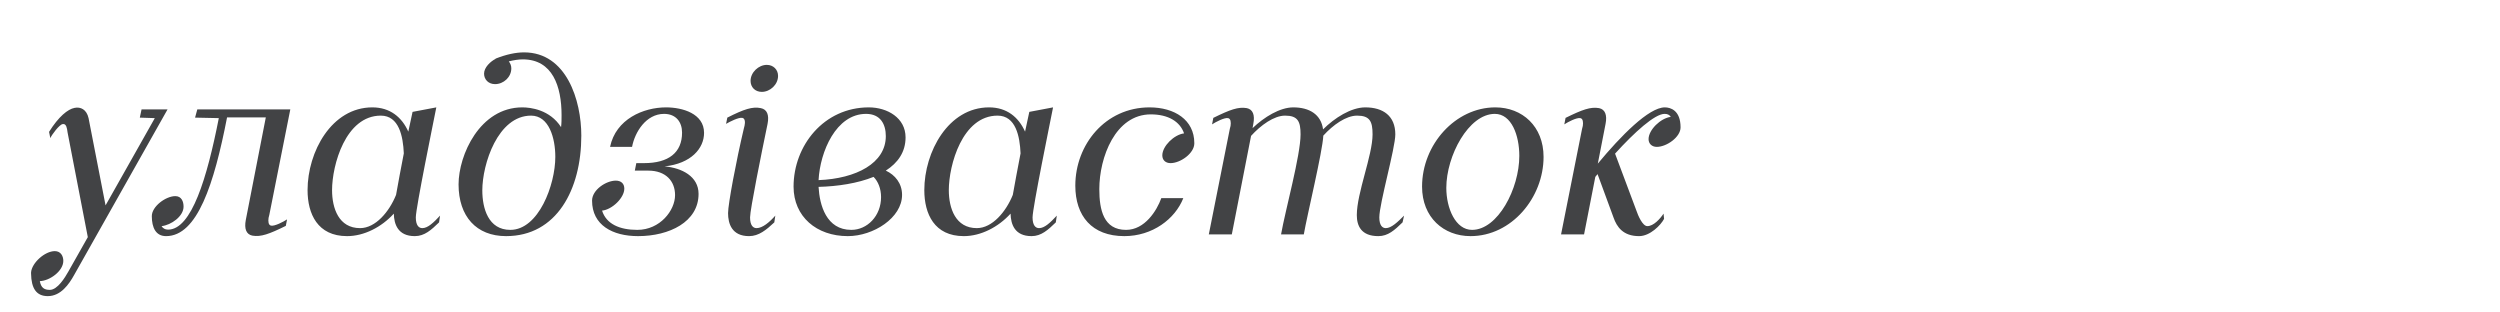 <svg xmlns="http://www.w3.org/2000/svg" width="320" height="40"><g fill="#424345" fill-rule="nonzero"><path d="M6.12 37.904c1.664 0 2.72-1.536 3.36-2.688L21.448 14H18.12l-.224 1.056 1.92.064-6.304 11.168-2.176-11.168c-.256-1.12-1.024-1.472-1.792-1.312-.864.16-2.048 1.12-3.264 3.072l.16.8c.192-.448 1.152-1.728 1.568-1.792.288-.064.48.128.576.64l.064.416 2.592 13.408-2.496 4.416c-.416.736-1.376 2.336-2.368 2.336-.704 0-1.12-.256-1.28-1.12 1.248-.032 3.008-1.28 3.008-2.592 0-.608-.32-1.248-1.088-1.248-1.28 0-2.944 1.504-3.04 2.72v.16c.032 1.888.672 2.88 2.144 2.88ZM21.256 30.224c4 0 6.144-6.656 7.808-15.2h4.96l-2.56 13.12c-.224 1.152.064 1.856.832 2.016 1.088.192 2.144-.192 4.288-1.248l.16-.832c-.48.32-1.6.896-2.048.8-.352-.064-.384-.544-.32-.992l.096-.384L37.16 14H25.256l-.288 1.056 3.04.064c-1.504 7.648-3.488 14.272-6.496 14.272-.416 0-.672-.192-.832-.448 1.216-.128 2.816-1.248 2.816-2.496 0-.64-.256-1.344-1.056-1.344-1.216 0-3.008 1.312-3.008 2.56 0 1.472.512 2.56 1.824 2.56ZM44.424 30.224c2.176 0 4.416-1.152 5.984-2.88.032 1.344.512 2.88 2.688 2.88 1.248 0 2.112-.8 3.104-1.76l.128-.864c-.832.896-1.568 1.6-2.272 1.6-.448 0-.832-.352-.832-1.376 0-1.216 2.24-12.128 2.624-14.08l-3.04.576-.544 2.528c-.832-1.856-2.336-3.104-4.608-3.104-5.216 0-8.288 5.696-8.288 10.592 0 3.04 1.28 5.888 5.056 5.888Zm-1.92-5.888c0-3.2 1.728-9.536 6.24-9.536 2.336 0 2.848 2.656 2.944 4.832-.352 1.856-.736 3.808-.992 5.312-.864 2.144-2.624 4.256-4.608 4.256-2.72 0-3.584-2.528-3.584-4.864ZM64.776 30.224c6.464 0 9.632-5.952 9.632-12.864 0-4.512-1.888-10.656-7.328-10.656-1.056 0-2.272.256-3.648.8v.032c-.64.32-1.472 1.088-1.472 1.888 0 .768.576 1.344 1.408 1.344 1.088 0 2.08-.896 2.08-2.016 0-.352-.128-.64-.32-.896.64-.16 1.248-.256 1.792-.256 3.808 0 4.96 3.456 4.96 7.136 0 .512 0 1.024-.064 1.536-1.44-2.24-3.904-2.528-4.96-2.528-5.44 0-8.16 6.112-8.16 9.856 0 4.096 2.272 6.624 6.08 6.624Zm-3.04-5.856c0-3.36 1.984-9.568 6.24-9.568 2.304 0 3.104 2.88 3.104 5.28 0 3.584-2.144 9.344-5.76 9.344-2.816 0-3.584-2.752-3.584-5.056ZM81.672 30.224c4 0 7.744-1.824 7.744-5.408 0-2.24-2.144-3.328-4.352-3.52 3.392-.352 5.056-2.304 5.056-4.288 0-2.464-2.752-3.264-4.864-3.264-2.912 0-6.432 1.504-7.168 5.056h2.816c.352-1.888 1.792-4.224 4.096-4.224 1.536 0 2.304 1.056 2.304 2.4 0 2.56-1.728 3.904-4.864 3.904h-.992l-.192.96h1.728c2.24 0 3.424 1.344 3.424 3.136 0 1.952-1.92 4.448-4.832 4.448-2.24 0-3.968-.736-4.512-2.464 1.28-.128 2.848-1.632 2.848-2.816 0-.64-.416-1.024-1.088-1.024-1.248 0-3.04 1.184-3.04 2.56 0 3.136 2.624 4.544 5.888 4.544ZM95.88 30.224c1.248 0 2.208-.8 3.232-1.76l.128-.864c-.736.832-1.632 1.6-2.4 1.6-.448 0-.832-.352-.832-1.376 0-.992 1.472-8.288 2.24-11.968.224-1.152-.064-1.856-.864-2.016-1.056-.224-2.144.128-4.288 1.216l-.16.8c.48-.288 1.632-.864 2.08-.768.352.064.384.544.288.992l-.096.384c-.992 4.192-2.016 9.664-2.016 10.816 0 1.344.48 2.944 2.688 2.944Zm.192-19.872c0 .8.576 1.408 1.44 1.408 1.056 0 2.08-.928 2.08-2.048 0-.8-.608-1.408-1.44-1.408-1.056 0-2.08.96-2.08 2.048ZM108.52 30.224c3.264 0 6.944-2.336 6.944-5.28 0-1.472-.896-2.56-2.08-3.104 1.536-.992 2.528-2.368 2.528-4.256 0-2.496-2.336-3.84-4.704-3.84-5.76 0-9.632 4.896-9.632 10.144 0 3.84 2.944 6.336 6.944 6.336Zm-3.744-6.304c2.432-.064 4.992-.448 7.04-1.28.576.576.96 1.504.96 2.592 0 2.4-1.76 4.192-3.808 4.192-3.2 0-4.064-3.168-4.192-5.504Zm0-.864c.192-3.648 2.24-8.48 6.08-8.48 1.856 0 2.528 1.344 2.528 2.848 0 3.456-3.776 5.44-8.608 5.632ZM123.368 30.224c2.176 0 4.416-1.152 5.984-2.88.032 1.344.512 2.88 2.688 2.88 1.248 0 2.112-.8 3.104-1.76l.128-.864c-.832.896-1.568 1.6-2.272 1.6-.448 0-.832-.352-.832-1.376 0-1.216 2.24-12.128 2.624-14.08l-3.04.576-.544 2.528c-.832-1.856-2.336-3.104-4.608-3.104-5.216 0-8.288 5.696-8.288 10.592 0 3.04 1.28 5.888 5.056 5.888Zm-1.92-5.888c0-3.2 1.728-9.536 6.24-9.536 2.336 0 2.848 2.656 2.944 4.832-.352 1.856-.736 3.808-.992 5.312-.864 2.144-2.624 4.256-4.608 4.256-2.72 0-3.584-2.528-3.584-4.864ZM143.912 30.224c3.584 0 6.496-2.176 7.552-4.864h-2.816c-.576 1.6-2.112 4.064-4.512 4.064-2.88 0-3.424-2.56-3.424-5.216 0-4.064 2.048-9.568 6.592-9.568 2.24 0 3.744.928 4.256 2.432-1.28.16-2.784 1.632-2.784 2.816 0 .608.416.992 1.056.992 1.248 0 3.04-1.248 3.04-2.528v-.032c0-2.976-2.528-4.576-5.728-4.576-5.664 0-9.504 4.768-9.504 10.016 0 3.872 2.112 6.464 6.272 6.464ZM176.424 30.224c1.248 0 2.08-.768 3.104-1.76l.192-.864c-.832.832-1.632 1.6-2.336 1.6-.448 0-.832-.352-.832-1.376 0-1.76 2.048-8.864 2.048-10.624 0-2.368-1.568-3.456-3.84-3.456-1.824 0-3.936 1.344-5.408 2.816-.256-1.92-1.76-2.816-3.808-2.816-1.728 0-3.744 1.248-5.216 2.656l.096-.544c.224-1.152-.064-1.856-.832-2.016-1.088-.192-2.144.192-4.288 1.248l-.16.832c.48-.32 1.6-.896 2.048-.8.352.064.384.544.32.992l-.096.384L154.728 30h2.944l2.464-12.608c1.248-1.376 2.944-2.592 4.352-2.592 1.632 0 1.984.736 1.984 2.4 0 2.688-1.952 9.696-2.496 12.8h2.912c.416-2.432 2.4-10.592 2.496-12.64 1.248-1.376 2.912-2.56 4.32-2.56 1.632 0 1.984.736 1.984 2.4 0 2.688-2.016 7.488-2.016 10.336 0 1.344.544 2.688 2.752 2.688ZM188.232 30.224c5.248 0 9.344-4.928 9.344-10.144 0-3.904-2.72-6.336-6.176-6.336-5.088 0-9.376 4.736-9.376 10.144 0 3.936 2.752 6.336 6.208 6.336Zm-3.104-6.176c0-4.096 2.848-9.472 6.208-9.472 2.144 0 3.136 2.752 3.136 5.376 0 4.192-2.752 9.472-6.048 9.472-2.112 0-3.296-2.752-3.296-5.376ZM199.816 30h2.944l1.44-7.36.288-.352 2.048 5.568c.416 1.184 1.216 2.368 3.264 2.368 1.408 0 2.784-1.408 3.2-2.208l-.064-.672c-.448.672-1.28 1.6-2.08 1.6-.608 0-1.184-1.344-1.408-2.016l-2.72-7.264c2.496-2.752 5.088-5.088 6.336-5.088.352 0 .608.096.8.384-1.312.16-2.848 1.664-2.848 2.848 0 .576.416.992 1.056.992 1.248 0 3.04-1.248 3.04-2.496 0-2.176-1.28-2.56-2.016-2.56-2.048 0-5.632 3.648-8.576 7.2l.992-5.088c.224-1.152-.064-1.856-.832-2.016-1.088-.192-2.144.192-4.288 1.248l-.16.832c.48-.32 1.6-.896 2.048-.8.352.064.384.544.32.992l-.096.384L199.816 30Z"/></g></svg>